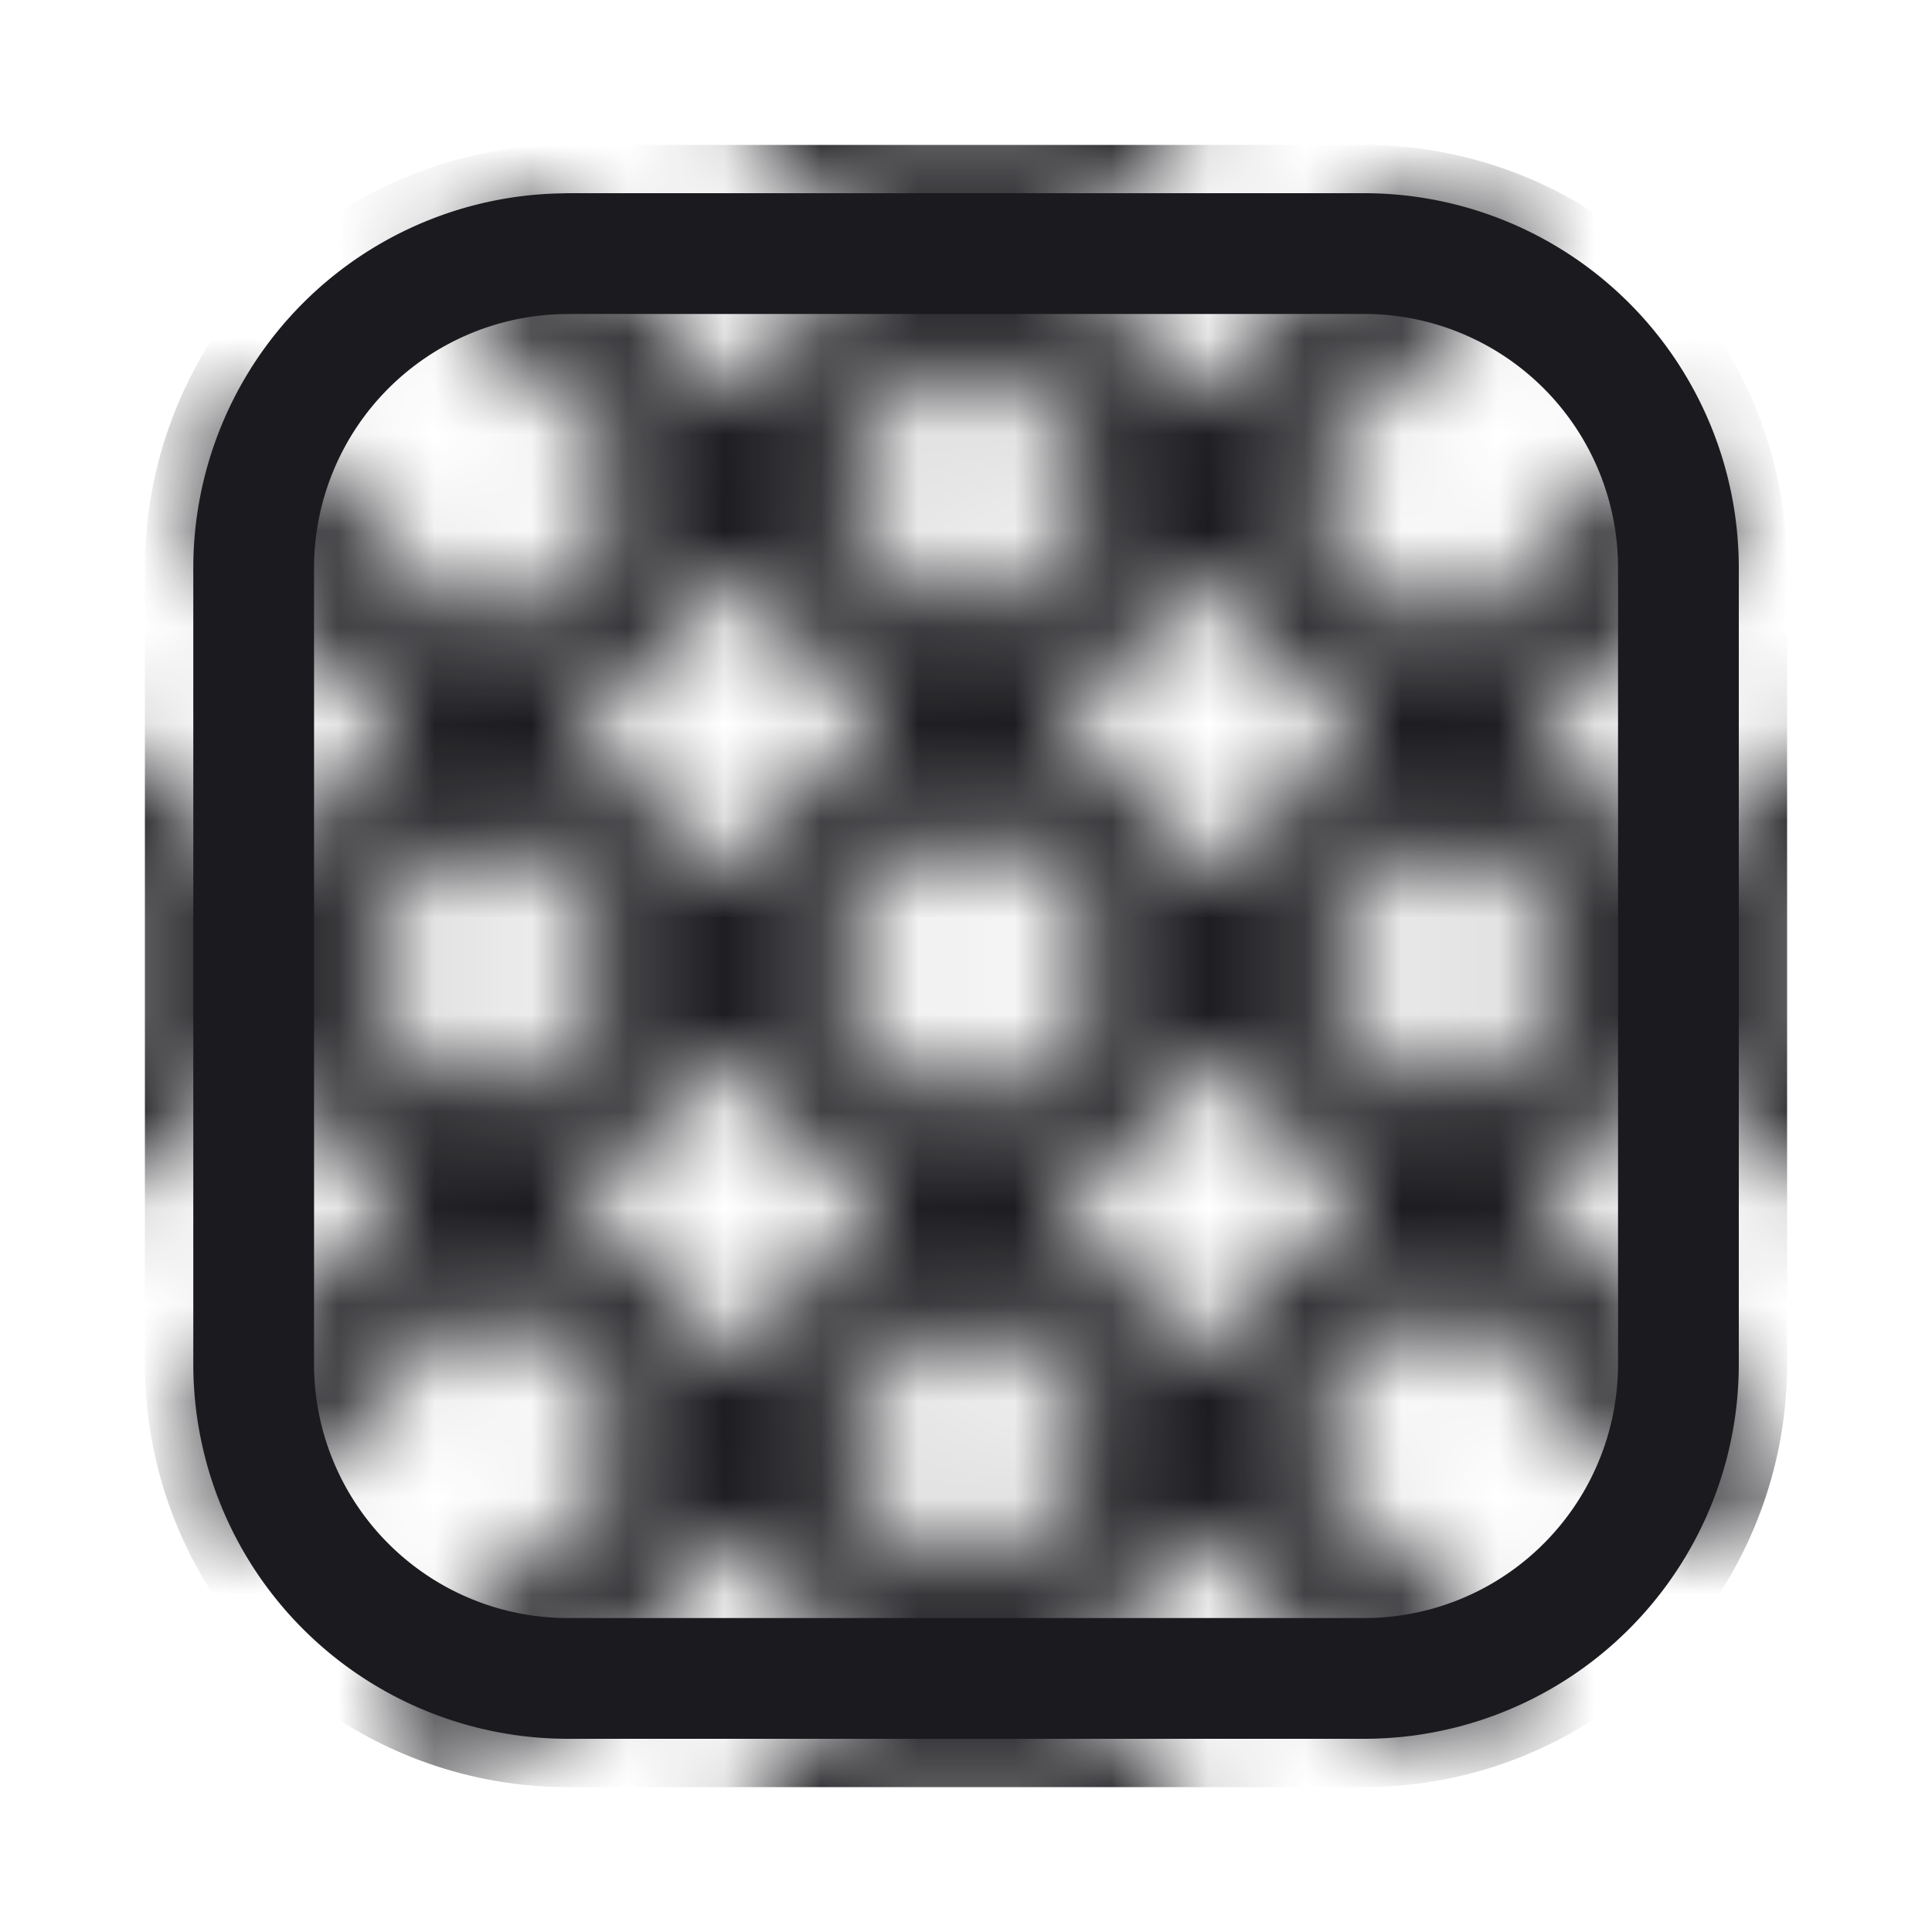 <svg xmlns:xlink="http://www.w3.org/1999/xlink" xmlns="http://www.w3.org/2000/svg" aria-hidden="true" focusable="false" role="img" viewBox="0 0 20 20" class="" fill="none" stroke="currentColor" stroke-linecap="round" stroke-linejoin="round" width="20"  height="20" ><g clip-path="url(#a)" stroke="#1B1B1F" fill="none"><path d="M5.879 2.625h8.242a3.254 3.254 0 0 1 3.254 3.254v8.242a3.254 3.254 0 0 1-3.254 3.254H5.88a3.254 3.254 0 0 1-3.254-3.254V5.88a3.254 3.254 0 0 1 3.254-3.254Z" stroke="#1B1B1F" stroke-width="1.25px" fill="none"></path><mask id="FillCrossHatchIcon" maskUnits="userSpaceOnUse" x="-1" y="-1" width="22" height="22" style="mask-type: alpha;" stroke="#1B1B1F" fill="none"><path d="M2.426 15.044 15.044 2.426M7.383 20 20 7.383M0 12.617 12.617 0m-7.98 17.941L17.256 5.324m-2.211 12.25L2.426 4.956M20 12.617 7.383 0m5.234 20L0 7.383m17.941 7.98L5.324 2.745" stroke="#1B1B1F" stroke-width="1.25px" stroke-linecap="round" stroke-linejoin="round" fill="none"></path></mask><g mask="url(#FillCrossHatchIcon)" stroke="#1B1B1F" fill="none"><path d="M14.121 2H5.88A3.879 3.879 0 0 0 2 5.879v8.242A3.879 3.879 0 0 0 5.879 18h8.242A3.879 3.879 0 0 0 18 14.121V5.88A3.879 3.879 0 0 0 14.121 2Z" fill="#1B1B1F" stroke="#1B1B1F"></path></g></g><defs><clipPath id="a"><path fill="#fff" d="M0 0h20v20H0z"></path></clipPath></defs></svg>